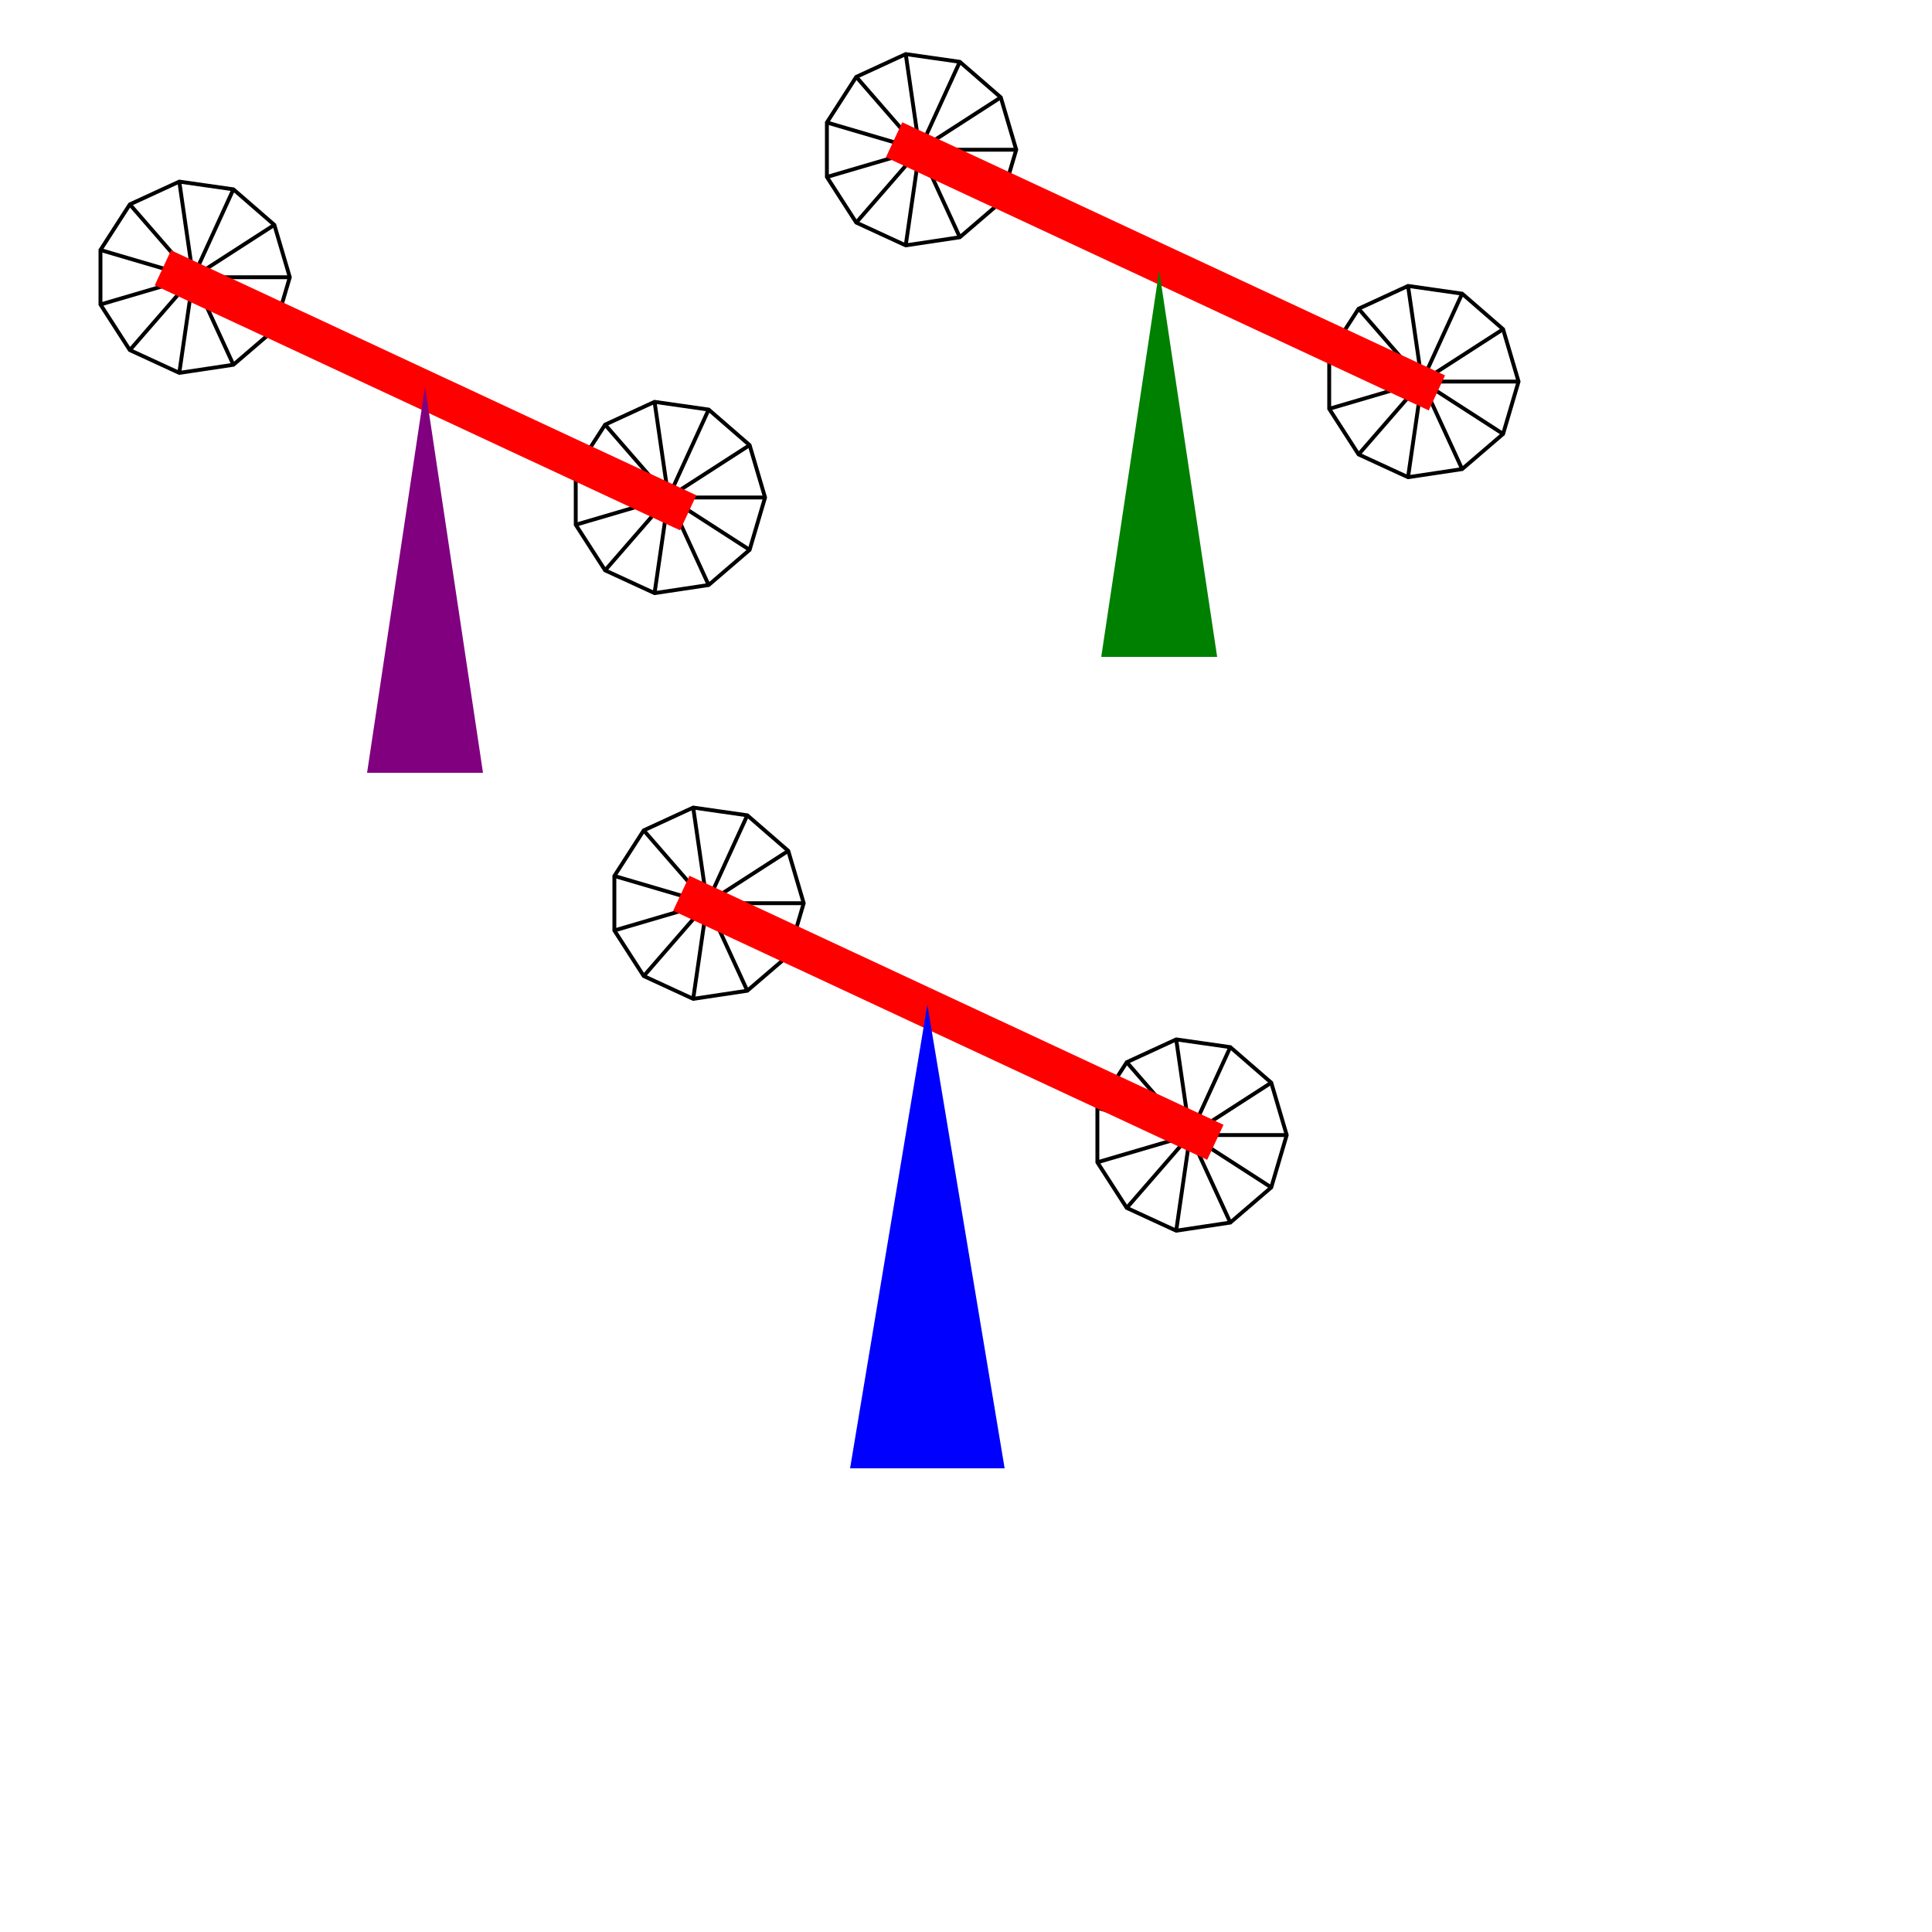<?xml version="1.0"?>
<!DOCTYPE svg PUBLIC "-//W3C//DTD SVG 1.1//EN"
"http://www.w3.org/Graphics/SVG/1.1/DTD/svg11.dtd">
<svg version="1.1" xmlns="http://www.w3.org/2000/svg"
xmlns:xlink="http://www.w3.org/1999/xlink"
width="600" height="600"
viewBox="0 0 50 50"
preserveAspectRatio="xMidYMid">
<defs>
  <g id="animacja">
       <!-- Wielokąt -->
    <polygon points="7.3,6.875 6.90,8.23 5.84,9.14 4.44,9.35 3.16,8.76 2.40,7.58 2.40,6.17 3.16,4.99 4.44,4.40 5.84,4.60 6.90,5.52" fill="none" stroke="black" stroke-width="0.1" transform-origin="4.799 6.875">
      <animateTransform attributeName="transform" attributeType="XML" type="rotate" from="0" to="360" dur="5s" repeatCount="indefinite"/>
    </polygon>
    
    <!-- Linie -->
    <line x1="7.3" y1="6.875" x2="4.799" y2="6.875" stroke="black" stroke-width="0.1" transform-origin="4.799 6.875">
      <animateTransform attributeName="transform" attributeType="XML" type="rotate" from="0" to="360" dur="5s" repeatCount="indefinite"/>
    </line>
    <line x1="6.90" y1="8.23" x2="4.799" y2="6.875" stroke="black" stroke-width="0.1" transform-origin="4.799 6.875">
      <animateTransform attributeName="transform" attributeType="XML" type="rotate" from="0" to="360" dur="5s" repeatCount="indefinite"/>
    </line>
    <line x1="5.84" y1="9.14" x2="4.799" y2="6.875" stroke="black" stroke-width="0.1" transform-origin="4.799 6.875">
      <animateTransform attributeName="transform" attributeType="XML" type="rotate" from="0" to="360" dur="5s" repeatCount="indefinite"/>
    </line>
    <line x1="4.44" y1="9.35" x2="4.799" y2="6.875" stroke="black" stroke-width="0.1" transform-origin="4.799 6.875">
      <animateTransform attributeName="transform" attributeType="XML" type="rotate" from="0" to="360" dur="5s" repeatCount="indefinite"/>
    </line>
    <line x1="3.16" y1="8.76" x2="4.799" y2="6.875" stroke="black" stroke-width="0.1" transform-origin="4.799 6.875">
      <animateTransform attributeName="transform" attributeType="XML" type="rotate" from="0" to="360" dur="5s" repeatCount="indefinite"/>
    </line>
    <line x1="2.40" y1="7.58" x2="4.799" y2="6.875" stroke="black" stroke-width="0.1" transform-origin="4.799 6.875">
      <animateTransform attributeName="transform" attributeType="XML" type="rotate" from="0" to="360" dur="5s" repeatCount="indefinite"/>
    </line>
    <line x1="2.4" y1="6.17" x2="4.799" y2="6.875" stroke="black" stroke-width="0.1" transform-origin="4.799 6.875">
      <animateTransform attributeName="transform" attributeType="XML" type="rotate" from="0" to="360" dur="5s" repeatCount="indefinite"/>
    </line>
    <line x1="3.16" y1="4.99" x2="4.799" y2="6.875" stroke="black" stroke-width="0.1" transform-origin="4.799 6.875">
      <animateTransform attributeName="transform" attributeType="XML" type="rotate" from="0" to="360" dur="5s" repeatCount="indefinite"/>
    </line>
    <line x1="4.44" y1="4.40" x2="4.799" y2="6.875" stroke="black" stroke-width="0.1" transform-origin="4.799 6.875">
      <animateTransform attributeName="transform" attributeType="XML" type="rotate" from="0" to="360" dur="5s" repeatCount="indefinite"/>
    </line>
    <line x1="5.84" y1="4.60" x2="4.799" y2="6.875" stroke="black" stroke-width="0.1" transform-origin="4.799 6.875">
      <animateTransform attributeName="transform" attributeType="XML" type="rotate" from="0" to="360" dur="5s" repeatCount="indefinite"/>
    </line>
    <line x1="6.90" y1="5.52" x2="4.799" y2="6.875" stroke="black" stroke-width="0.1" transform-origin="4.799 6.875">
      <animateTransform attributeName="transform" attributeType="XML" type="rotate" from="0" to="360" dur="5s" repeatCount="indefinite"/>
    </line>
  </g>
</defs>
<use xlink:href = "#animacja" x="0.2" y="0.3" />
<use xlink:href = "#animacja" x="12.5" y="6" />
<use xlink:href = "#animacja" x="13.5" y="16.5" />
<use xlink:href = "#animacja" x="26" y="22.5" />
<use xlink:href = "#animacja" x="19" y="-3" />
<use xlink:href = "#animacja" x="32" y="3" />


<rect x="6.75" y="4" height="1" width="15" fill="red" transform="rotate (25)"/>
<polygon points="9.5,20 11,10 12.5,20" fill="purple" />
<rect x="25.75" y="13" height="1" width="15.25" fill="red" transform="rotate (25)"/>
<polygon points="22,38 24,26 26,38" fill="blue" />
<rect x="22.5" y="-7" height="1" width="15.5" fill="red" transform="rotate (25)"/>
<polygon points="28.5,17 30,7 31.5,17" fill="green" />

</svg>
